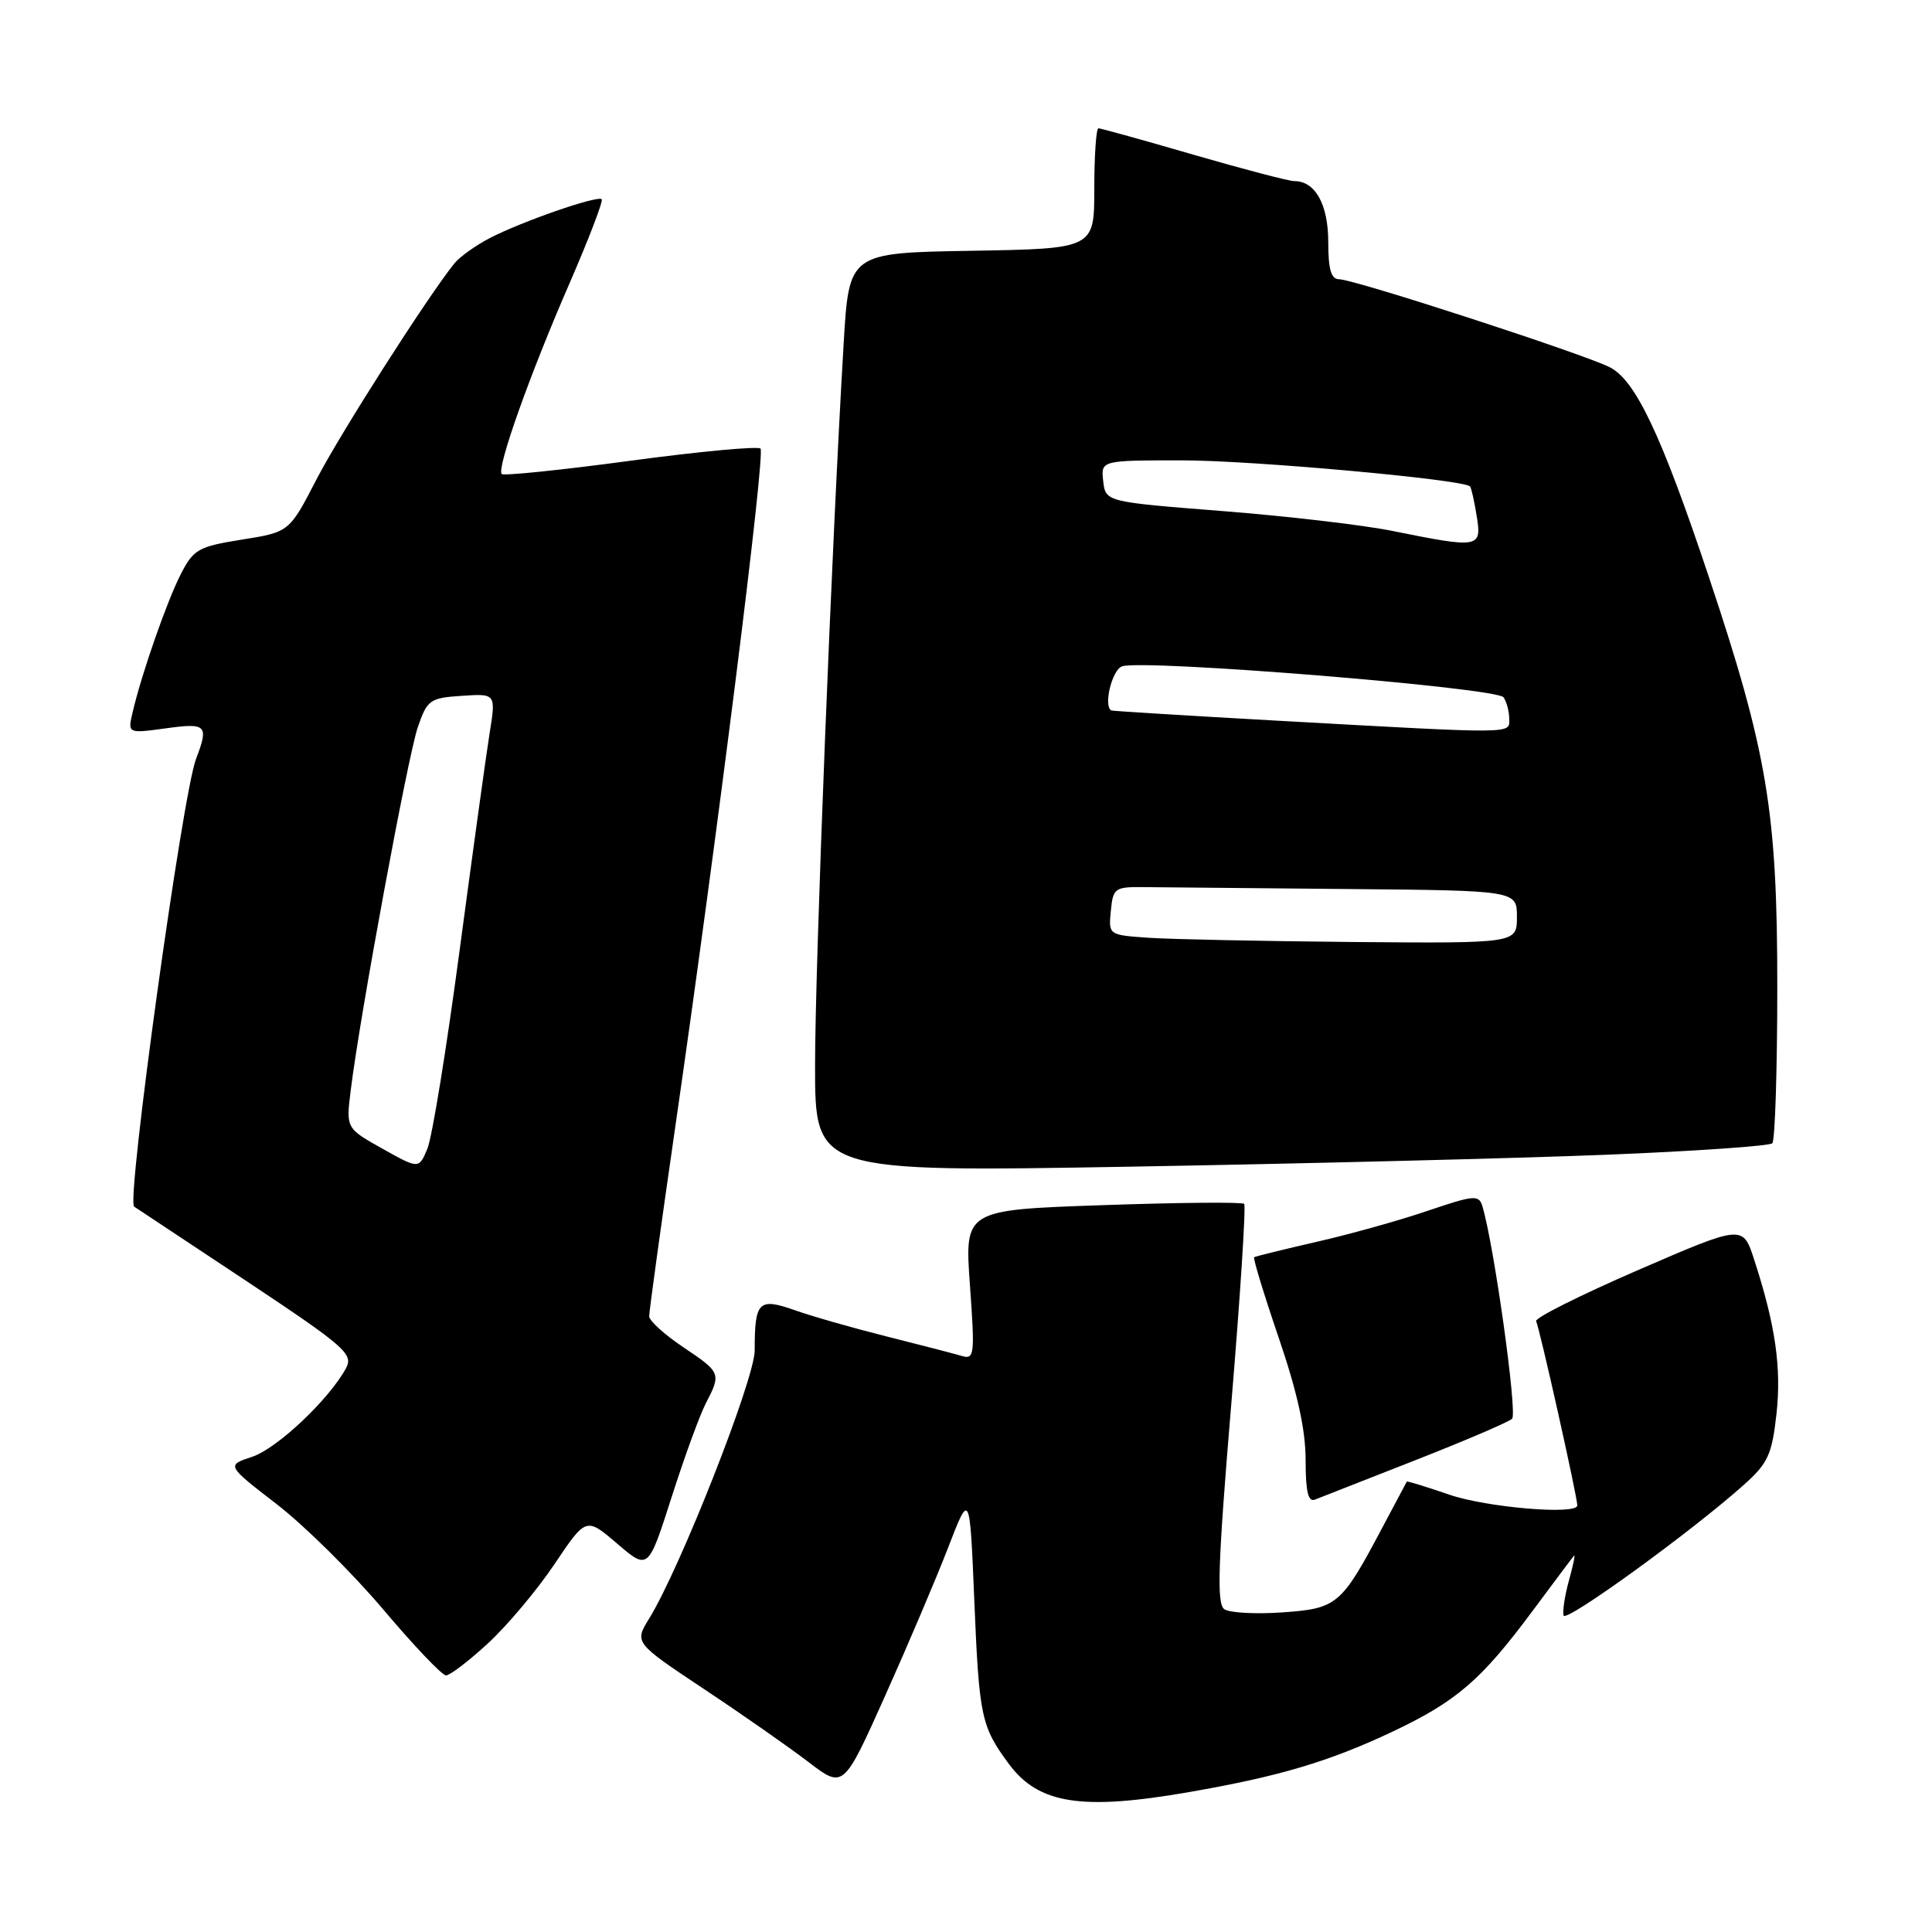 <?xml version="1.0" encoding="UTF-8" standalone="no"?>
<!DOCTYPE svg PUBLIC "-//W3C//DTD SVG 1.1//EN" "http://www.w3.org/Graphics/SVG/1.1/DTD/svg11.dtd" >
<svg xmlns="http://www.w3.org/2000/svg" xmlns:xlink="http://www.w3.org/1999/xlink" version="1.1" viewBox="0 0 256 256">
 <g >
 <path fill="currentColor"
d=" M 157.62 237.45 C 169.53 235.38 176.13 233.41 184.50 229.46 C 192.98 225.45 196.27 222.62 203.04 213.50 C 205.90 209.65 208.39 206.33 208.57 206.13 C 208.76 205.93 208.45 207.42 207.89 209.44 C 207.33 211.46 207.02 213.55 207.19 214.07 C 207.50 215.01 224.18 202.92 231.10 196.72 C 234.26 193.90 234.79 192.74 235.39 187.38 C 236.07 181.23 235.25 175.55 232.43 166.89 C 230.93 162.28 230.93 162.28 217.01 168.31 C 209.36 171.63 203.29 174.67 203.54 175.07 C 203.95 175.73 209.00 198.30 209.00 199.48 C 209.00 200.77 196.95 199.75 192.01 198.04 C 188.99 197.00 186.47 196.23 186.41 196.32 C 186.35 196.42 184.87 199.20 183.12 202.50 C 177.73 212.68 177.18 213.14 169.92 213.65 C 166.39 213.90 162.93 213.71 162.23 213.23 C 161.20 212.52 161.38 207.25 163.14 186.17 C 164.34 171.77 165.11 159.78 164.86 159.52 C 164.60 159.26 156.16 159.34 146.10 159.69 C 127.81 160.32 127.81 160.32 128.52 170.26 C 129.19 179.67 129.13 180.18 127.37 179.65 C 126.34 179.35 121.89 178.19 117.49 177.09 C 113.08 175.98 107.60 174.42 105.32 173.61 C 100.51 171.92 100.00 172.43 100.00 178.95 C 100.00 182.73 90.12 207.83 86.02 214.46 C 84.05 217.66 84.05 217.66 93.27 223.80 C 98.35 227.17 104.58 231.53 107.13 233.48 C 111.76 237.02 111.76 237.02 117.26 224.76 C 120.28 218.02 124.05 209.16 125.63 205.07 C 128.50 197.63 128.50 197.63 129.10 212.07 C 129.74 227.51 130.01 228.76 133.68 233.73 C 137.62 239.05 143.34 239.94 157.62 237.45 Z  M 64.66 217.75 C 67.20 215.41 71.17 210.69 73.47 207.26 C 77.66 201.02 77.66 201.02 81.78 204.54 C 85.89 208.06 85.89 208.06 88.98 198.42 C 90.67 193.12 92.72 187.50 93.53 185.94 C 95.58 181.98 95.53 181.86 90.52 178.50 C 88.06 176.85 86.03 175.01 86.02 174.42 C 86.01 173.83 87.53 162.80 89.39 149.92 C 95.06 110.74 101.44 60.10 100.77 59.44 C 100.43 59.10 92.68 59.82 83.55 61.05 C 74.42 62.28 66.74 63.07 66.48 62.81 C 65.77 62.10 70.20 49.61 75.47 37.53 C 78.03 31.63 79.95 26.62 79.73 26.40 C 79.19 25.86 69.19 29.33 64.91 31.54 C 63.04 32.51 60.92 34.03 60.21 34.90 C 56.62 39.37 45.13 57.36 41.95 63.50 C 38.33 70.50 38.33 70.50 32.06 71.50 C 26.29 72.42 25.65 72.78 23.97 76.05 C 22.11 79.68 18.78 89.23 17.58 94.35 C 16.91 97.20 16.91 97.20 21.96 96.51 C 27.38 95.76 27.69 96.07 25.97 100.58 C 24.17 105.30 16.72 159.21 17.77 159.88 C 18.30 160.22 25.08 164.72 32.84 169.87 C 45.70 178.42 46.84 179.42 45.86 181.27 C 43.65 185.39 36.73 191.93 33.42 193.03 C 29.99 194.16 29.99 194.16 36.69 199.33 C 40.37 202.17 46.70 208.44 50.77 213.25 C 54.83 218.06 58.58 222.00 59.10 222.00 C 59.62 222.00 62.12 220.09 64.66 217.75 Z  M 187.50 193.50 C 194.10 190.91 199.89 188.44 200.36 187.99 C 201.09 187.30 197.96 164.90 196.42 159.82 C 195.96 158.30 195.33 158.35 189.20 160.43 C 185.51 161.69 178.89 163.54 174.50 164.54 C 170.10 165.55 166.36 166.47 166.18 166.59 C 166.01 166.70 167.47 171.50 169.43 177.24 C 171.90 184.47 173.00 189.45 173.00 193.44 C 173.00 197.67 173.34 199.08 174.25 198.70 C 174.94 198.42 180.90 196.08 187.50 193.50 Z  M 212.84 153.01 C 224.58 152.54 234.48 151.85 234.84 151.49 C 235.20 151.13 235.50 141.76 235.50 130.67 C 235.50 107.52 234.18 99.65 226.41 76.38 C 220.15 57.65 216.74 50.43 213.32 48.67 C 209.87 46.91 179.43 37.00 177.43 37.00 C 176.38 37.00 176.00 35.68 176.00 32.07 C 176.00 27.10 174.28 24.00 171.52 24.00 C 170.78 24.00 164.76 22.42 158.14 20.50 C 151.51 18.57 145.85 17.00 145.55 17.00 C 145.25 17.00 145.00 20.59 145.00 24.98 C 145.00 32.95 145.00 32.95 128.75 33.23 C 112.50 33.50 112.50 33.50 111.79 45.50 C 110.21 72.03 108.00 127.94 108.00 141.21 C 108.00 155.31 108.00 155.31 149.75 154.59 C 172.71 154.19 201.10 153.48 212.84 153.01 Z  M 50.68 152.21 C 45.85 149.50 45.85 149.50 46.47 144.50 C 47.66 134.73 54.05 100.16 55.36 96.36 C 56.61 92.73 56.95 92.48 61.20 92.20 C 65.72 91.90 65.72 91.90 64.87 97.20 C 64.40 100.12 62.62 113.07 60.89 126.00 C 59.17 138.93 57.26 150.72 56.63 152.21 C 55.50 154.91 55.50 154.91 50.68 152.21 Z  M 152.19 124.26 C 146.89 123.89 146.88 123.89 147.19 120.70 C 147.49 117.64 147.69 117.50 151.75 117.55 C 154.09 117.57 166.12 117.68 178.50 117.80 C 201.00 118.00 201.00 118.00 201.00 121.50 C 201.00 125.00 201.00 125.00 179.25 124.82 C 167.29 124.71 155.11 124.46 152.19 124.26 Z  M 169.00 95.48 C 157.18 94.82 147.39 94.21 147.25 94.14 C 146.19 93.55 147.33 88.81 148.66 88.30 C 151.26 87.30 198.39 91.12 199.23 92.40 C 199.64 93.00 199.98 94.29 199.98 95.25 C 200.00 97.28 201.16 97.27 169.00 95.48 Z  M 184.50 70.35 C 180.65 69.57 170.53 68.39 162.00 67.72 C 146.50 66.50 146.50 66.50 146.18 63.75 C 145.87 61.00 145.87 61.00 156.68 61.00 C 165.93 61.00 193.86 63.53 194.78 64.45 C 194.95 64.61 195.35 66.38 195.67 68.38 C 196.36 72.62 196.03 72.68 184.50 70.35 Z "/>
</g>
</svg>